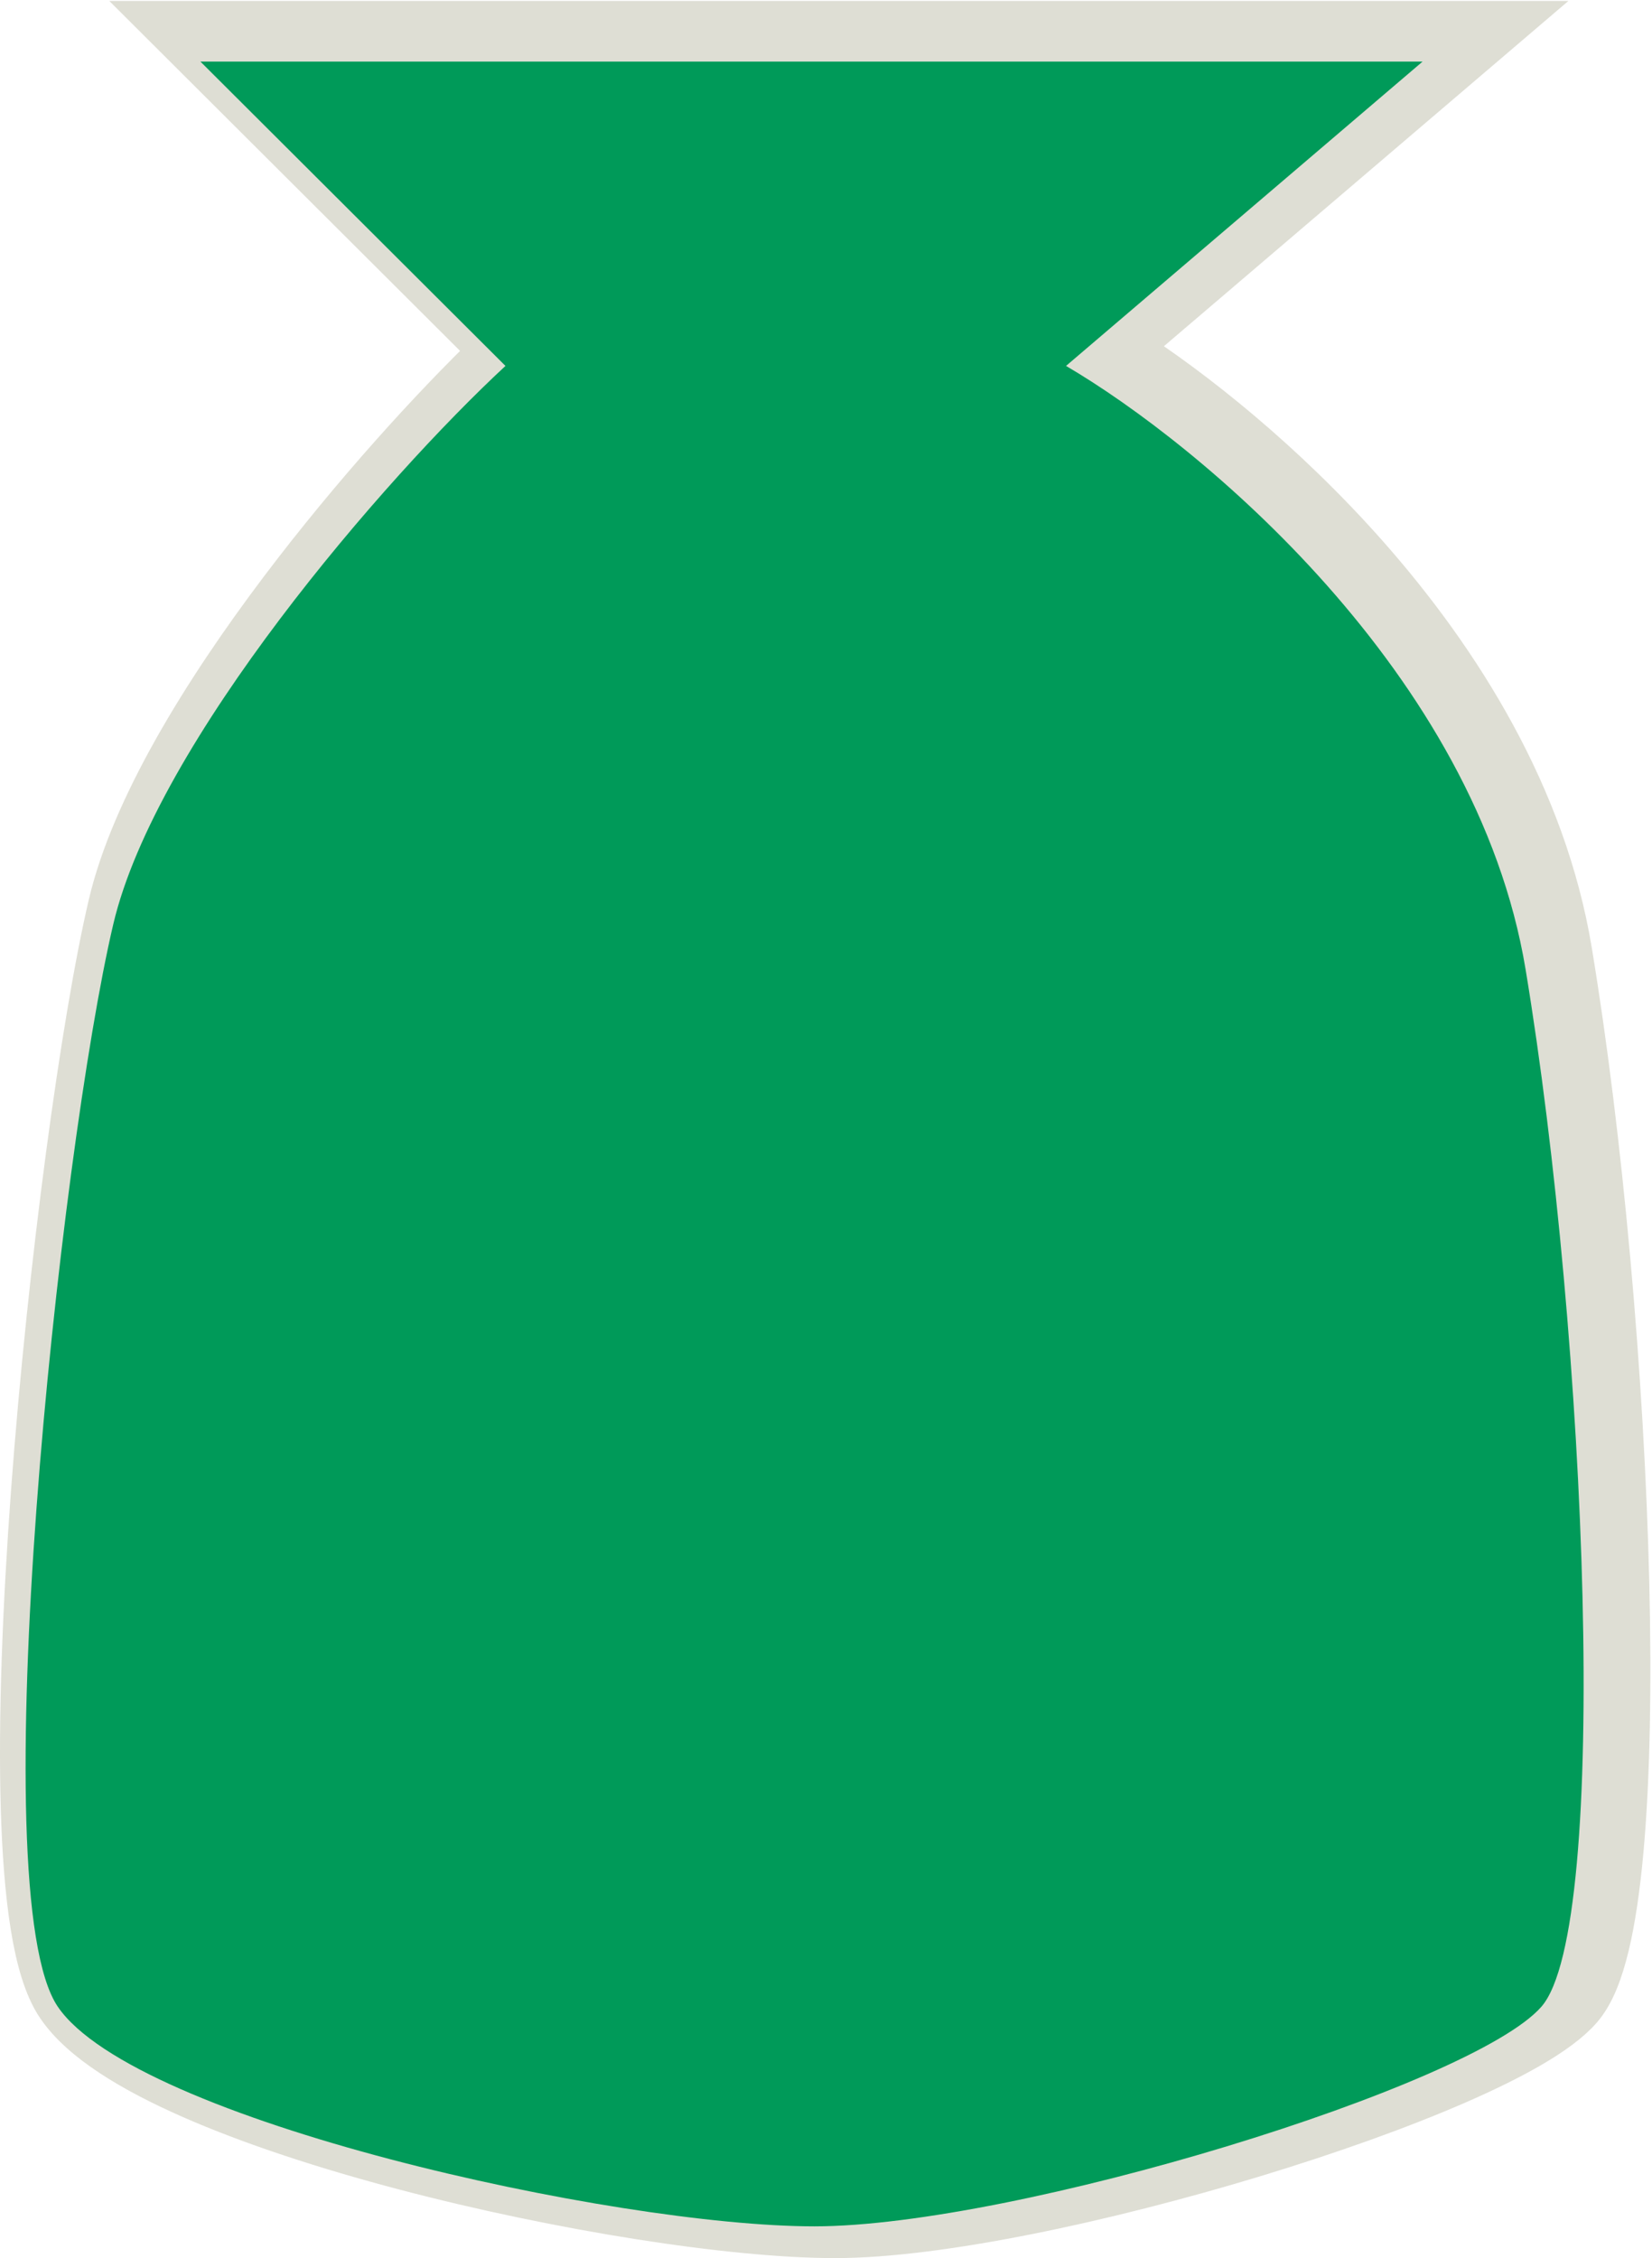 <svg width="322" height="440" viewBox="0 0 322 440" fill="none" xmlns="http://www.w3.org/2000/svg">
<path d="M284.213 12.611L293.498 4.688H281.292H43.074H32.19L39.896 12.374L96.074 68.404C84.377 79.681 68.901 96.664 55.013 115.063C39.832 135.175 26.104 157.553 21.706 176.264C16.415 198.769 9.927 246.219 6.637 290.73C4.991 313.011 4.135 334.694 4.648 352.259C4.905 361.035 5.505 368.884 6.547 375.311C7.562 381.568 9.083 387.091 11.553 390.728C13.905 394.192 17.556 397.323 21.859 400.162C26.209 403.031 31.489 405.771 37.377 408.361C49.154 413.541 63.708 418.268 78.897 422.267C109.208 430.247 142.729 435.5 162.762 435.5C182.953 435.5 215.524 428.5 244.473 419.707C259.017 415.289 272.824 410.365 283.898 405.539C289.432 403.127 294.349 400.712 298.361 398.365C302.291 396.066 305.67 393.652 307.846 391.16C310.298 388.353 311.901 383.947 313.07 379.086C314.284 374.041 315.19 367.78 315.84 360.65C317.141 346.373 317.452 328.167 316.967 308.291C315.998 268.531 311.831 221.653 305.808 185.324C300.832 155.313 284.342 128.948 266.061 108.306C250.071 90.251 232.491 76.324 219.419 67.9L284.213 12.611Z" fill="#DEDED4" stroke="#DEDED4" stroke-width="9"/>
<g filter="url(#filter0_d_2_220)">
<path d="M282.281 3H44.063L103.521 62.301C79.969 84.131 35.414 135.628 27.075 171.106C16.65 215.453 1.207 359.839 16.264 382.012C31.322 404.186 124.756 424.812 163.751 424.812C202.746 424.812 291.933 397.482 305.446 382.012C318.959 366.542 314.326 252.065 302.357 179.872C292.782 122.118 238.652 77.427 212.784 62.301L282.281 3Z" fill="#009A59"/>
</g>
<defs>
<filter id="filter0_d_2_220" x="4.989" y="3" width="308.683" height="430.812" filterUnits="userSpaceOnUse" color-interpolation-filters="sRGB">
<feFlood flood-opacity="0" result="BackgroundImageFix"/>
<feColorMatrix in="SourceAlpha" type="matrix" values="0 0 0 0 0 0 0 0 0 0 0 0 0 0 0 0 0 0 127 0" result="hardAlpha"/>
<feOffset dx="-5" dy="9"/>
<feComposite in2="hardAlpha" operator="out"/>
<feColorMatrix type="matrix" values="0 0 0 0 0 0 0 0 0 0 0 0 0 0 0 0 0 0 1 0"/>
<feBlend mode="normal" in2="BackgroundImageFix" result="effect1_dropShadow_2_220"/>
<feBlend mode="normal" in="SourceGraphic" in2="effect1_dropShadow_2_220" result="shape"/>
</filter>
</defs>
</svg>

